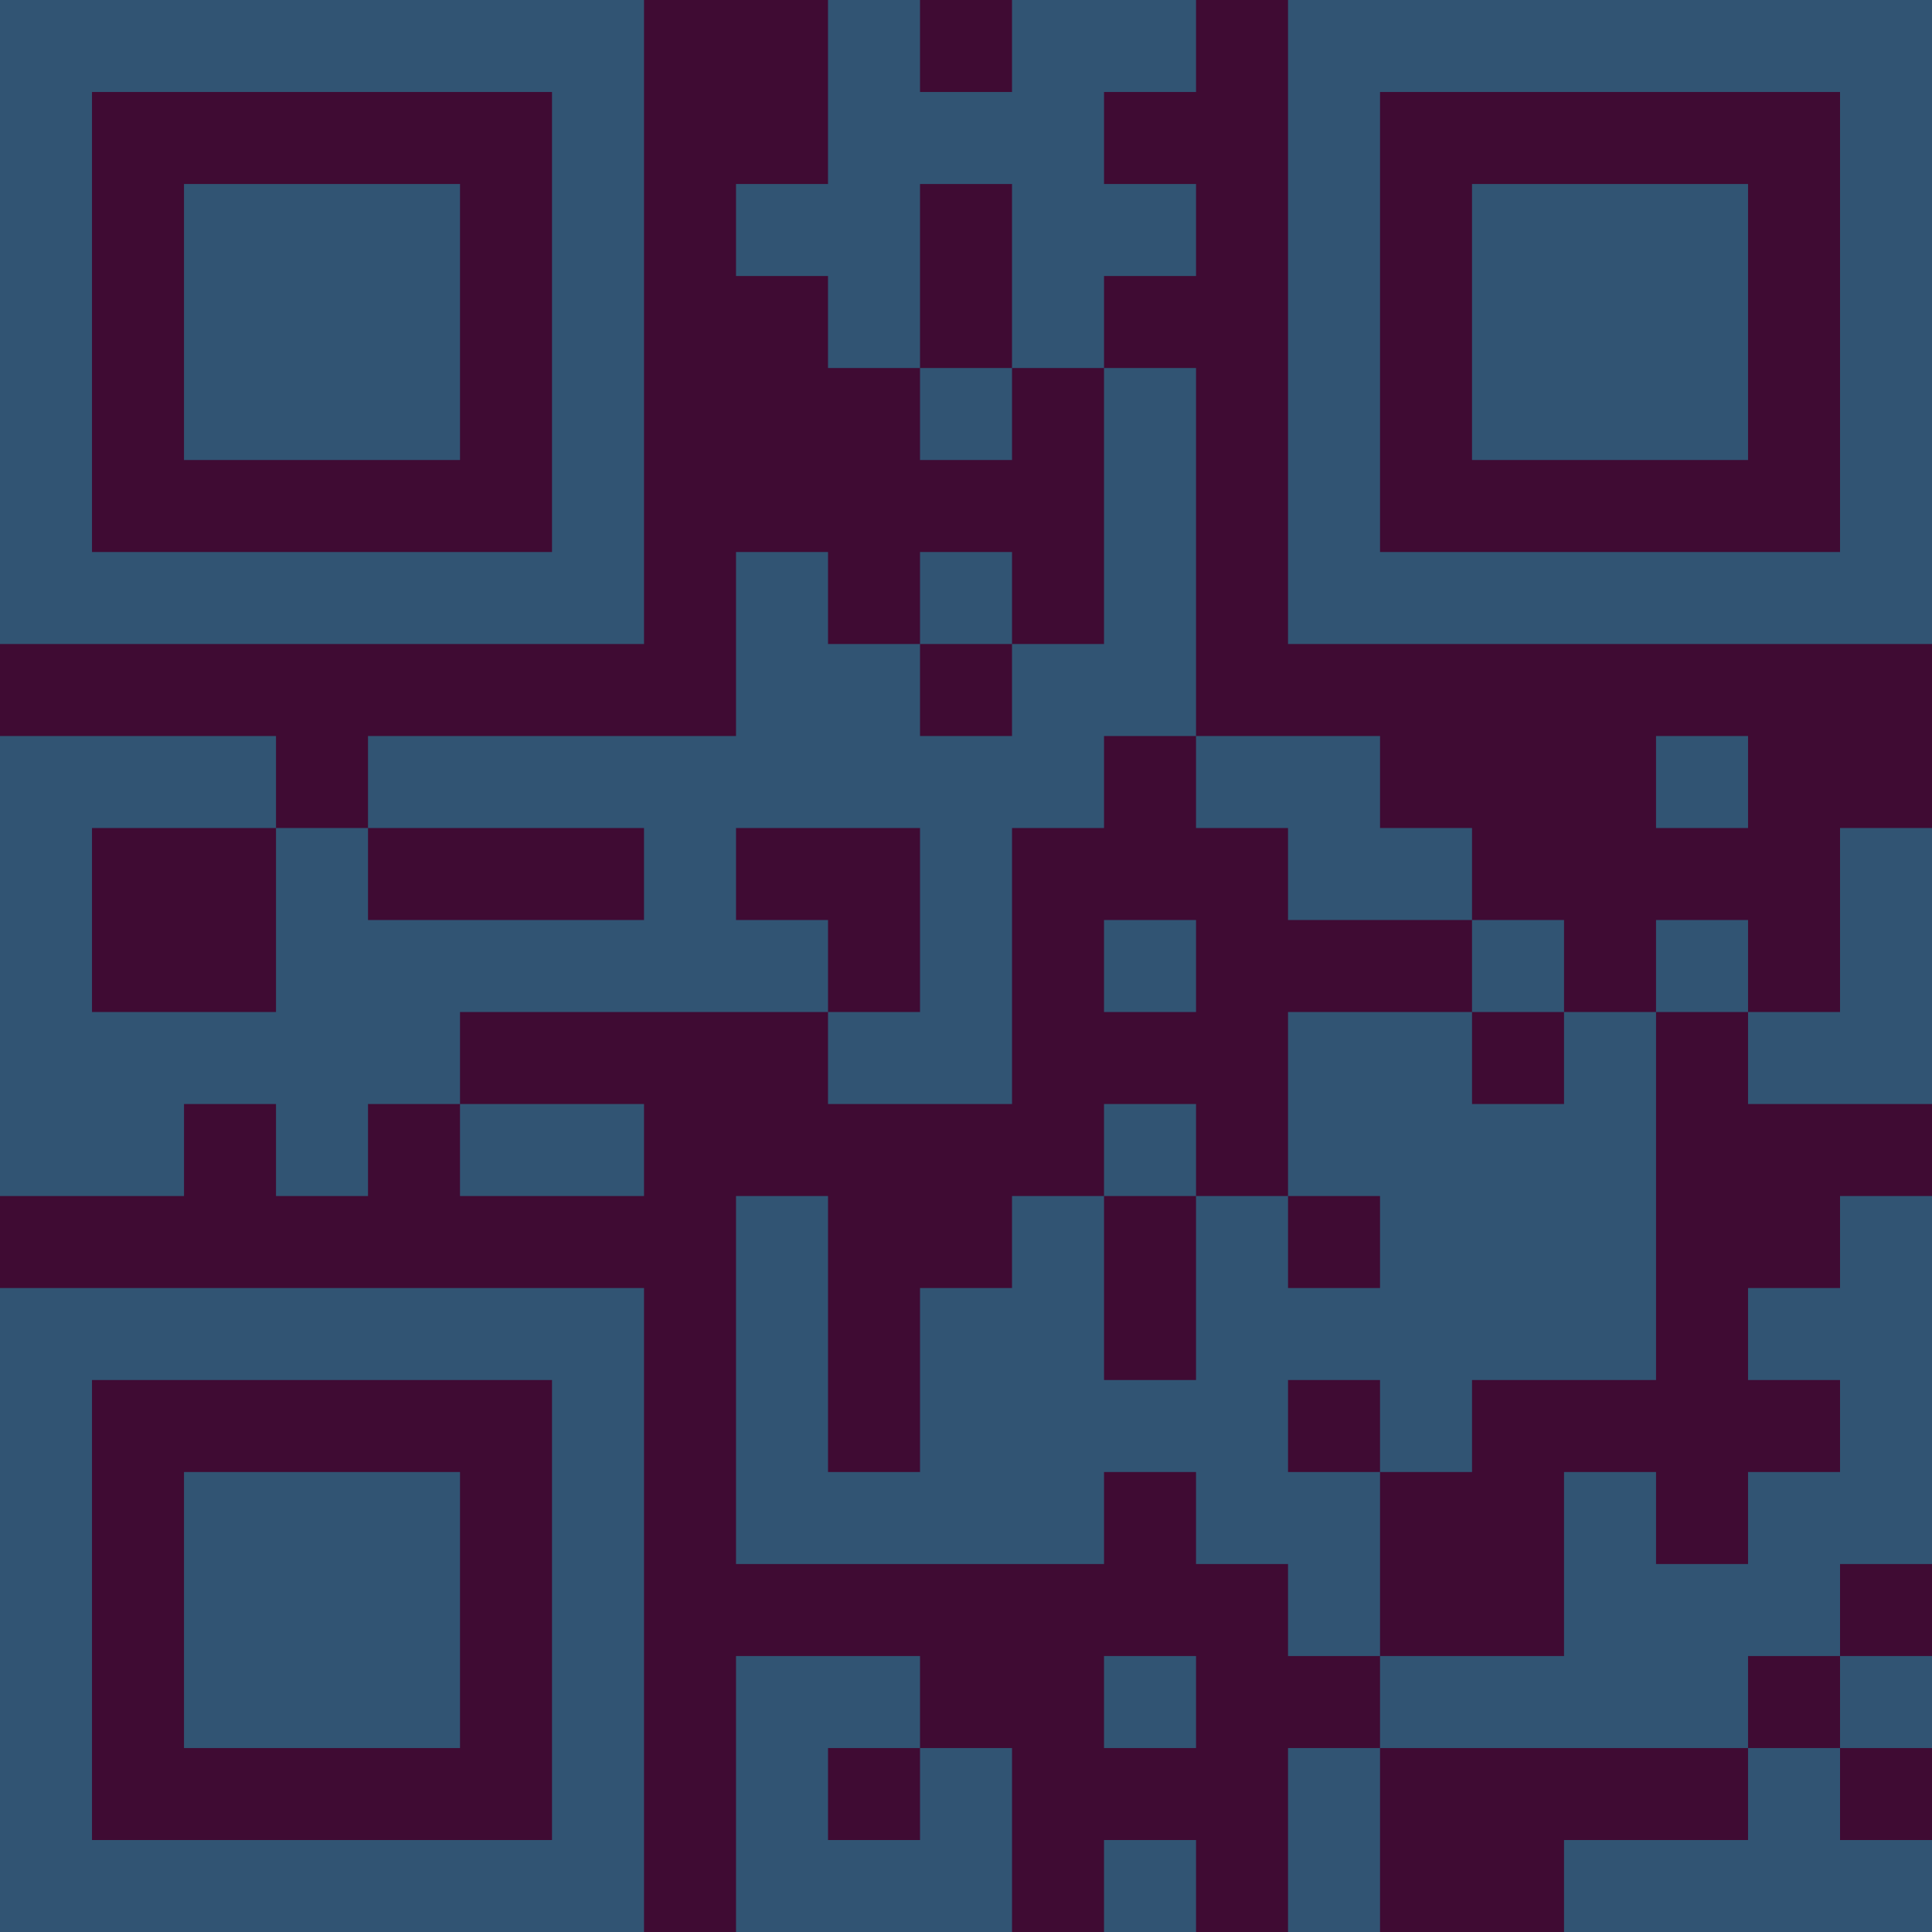 <?xml version="1.0" encoding="UTF-8"?>
<svg xmlns="http://www.w3.org/2000/svg" version="1.1" width="300" height="300" viewBox="0 0 300 300"><rect x="0" y="0" width="300" height="300" fill="#3f0b33"/><g transform="scale(14.286)"><g transform="translate(0,0)"><path fill-rule="evenodd" d="M9 0L9 2L8 2L8 3L9 3L9 4L10 4L10 5L11 5L11 4L12 4L12 7L11 7L11 6L10 6L10 7L9 7L9 6L8 6L8 8L4 8L4 9L3 9L3 8L0 8L0 13L2 13L2 12L3 12L3 13L4 13L4 12L5 12L5 13L7 13L7 12L5 12L5 11L9 11L9 12L11 12L11 9L12 9L12 8L13 8L13 9L14 9L14 10L16 10L16 11L14 11L14 13L13 13L13 12L12 12L12 13L11 13L11 14L10 14L10 16L9 16L9 13L8 13L8 17L12 17L12 16L13 16L13 17L14 17L14 18L15 18L15 19L14 19L14 21L15 21L15 19L19 19L19 20L17 20L17 21L21 21L21 20L20 20L20 19L21 19L21 18L20 18L20 17L21 17L21 13L20 13L20 14L19 14L19 15L20 15L20 16L19 16L19 17L18 17L18 16L17 16L17 18L15 18L15 16L16 16L16 15L18 15L18 11L19 11L19 12L21 12L21 9L20 9L20 11L19 11L19 10L18 10L18 11L17 11L17 10L16 10L16 9L15 9L15 8L13 8L13 4L12 4L12 3L13 3L13 2L12 2L12 1L13 1L13 0L11 0L11 1L10 1L10 0ZM10 2L10 4L11 4L11 2ZM10 7L10 8L11 8L11 7ZM18 8L18 9L19 9L19 8ZM1 9L1 11L3 11L3 9ZM4 9L4 10L7 10L7 9ZM8 9L8 10L9 10L9 11L10 11L10 9ZM12 10L12 11L13 11L13 10ZM16 11L16 12L17 12L17 11ZM12 13L12 15L13 15L13 13ZM14 13L14 14L15 14L15 13ZM14 15L14 16L15 16L15 15ZM8 18L8 21L11 21L11 19L10 19L10 18ZM12 18L12 19L13 19L13 18ZM19 18L19 19L20 19L20 18ZM9 19L9 20L10 20L10 19ZM12 20L12 21L13 21L13 20ZM0 0L0 7L7 7L7 0ZM1 1L1 6L6 6L6 1ZM2 2L2 5L5 5L5 2ZM14 0L14 7L21 7L21 0ZM15 1L15 6L20 6L20 1ZM16 2L16 5L19 5L19 2ZM0 14L0 21L7 21L7 14ZM1 15L1 20L6 20L6 15ZM2 16L2 19L5 19L5 16Z" fill="#315473"/></g></g></svg>
